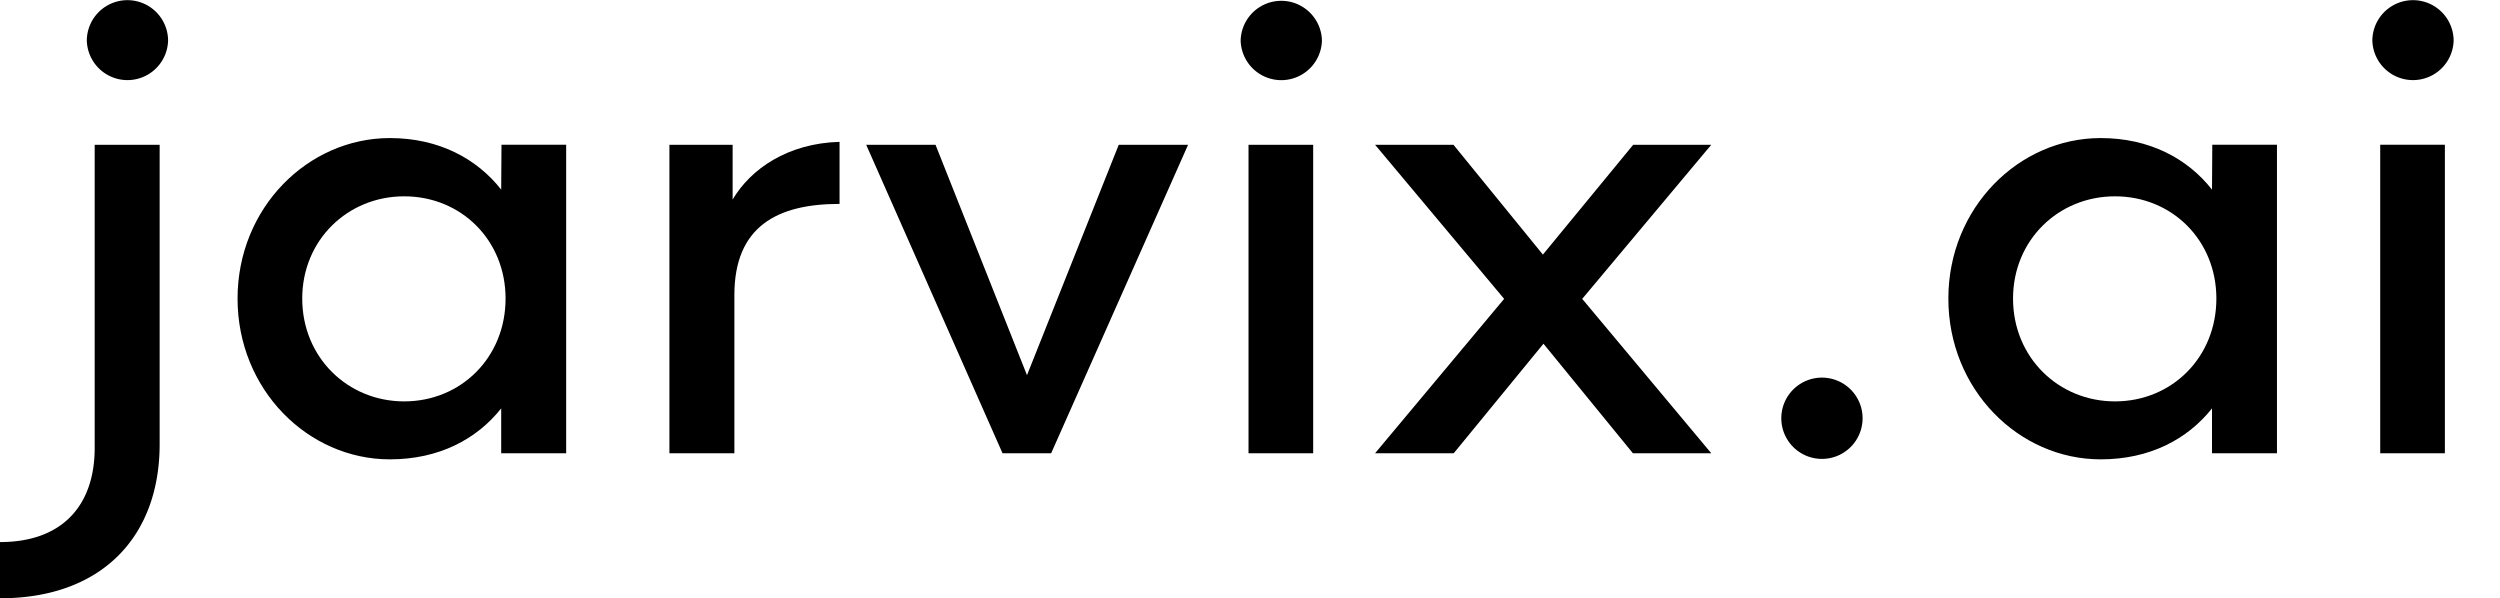 <svg xmlns="http://www.w3.org/2000/svg" viewBox="0 0 1051.634 251.673"><path d="M0,228.025c26.47,0,39.827-15.683,39.827-39.576V60.9H67.155V186.856c0,38.719-24.142,64.817-67.155,64.817ZM36.519,17.032a17.095,17.095,0,0,1,34.189,0,17.1,17.1,0,0,1-34.189,0Z"/><path d="M99.93,125.592c0-38.106,29.533-67.513,64.091-67.513,20.464,0,36.517,8.577,46.811,21.688l.122-18.87H238.16V190.654H210.832V171.785c-10.294,12.988-26.224,21.443-46.811,21.443C129.463,193.228,99.93,163.82,99.93,125.592Zm112.74,0c0-24.628-18.749-43.008-42.645-43.008-23.774,0-42.89,18.38-42.89,43.008,0,24.751,19.116,43.253,42.89,43.253C193.921,168.845,212.67,150.343,212.67,125.592Z"/><path d="M353.158,59.672v26.1c-26.47,0-44.239,9.679-44.239,38.35v66.533H281.592V60.9h26.592V83.932C315.782,71.066,331.345,60.284,353.158,59.672Z"/><path d="M499.774,60.9l-57.6,129.757H421.713L364.364,60.9h29.165l38.478,96.919,38.6-96.919Z"/><path d="M521.885,17.032a17.1,17.1,0,0,1,34.19,0,17.1,17.1,0,0,1-34.19,0ZM525.194,60.9h27.2V190.654h-27.2Z"/><path d="M632.721,125.715,578.434,60.9H611.4l37.621,46.193L687.007,60.9h32.842l-54.286,64.818,54.286,64.939H686.885l-37.621-46.07-37.743,46.07H578.434Z"/><path d="M749.313,176.073a17.095,17.095,0,1,1,34.189,0,17.095,17.095,0,0,1-34.189,0Z"/><path d="M819.585,125.592c0-38.106,29.534-67.513,64.091-67.513,20.464,0,36.518,8.577,46.812,21.688l.122-18.87h27.205V190.654H930.488V171.785c-10.294,12.988-26.225,21.443-46.812,21.443C849.119,193.228,819.585,163.82,819.585,125.592Zm112.741,0c0-24.628-18.749-43.008-42.646-43.008-23.773,0-42.89,18.38-42.89,43.008,0,24.751,19.117,43.253,42.89,43.253C913.577,168.845,932.326,150.343,932.326,125.592Z"/><path d="M997.94,17.032a17.095,17.095,0,0,1,34.189,0,17.1,17.1,0,0,1-34.189,0Zm3.308,43.865h27.2V190.654h-27.2Z"/></svg>